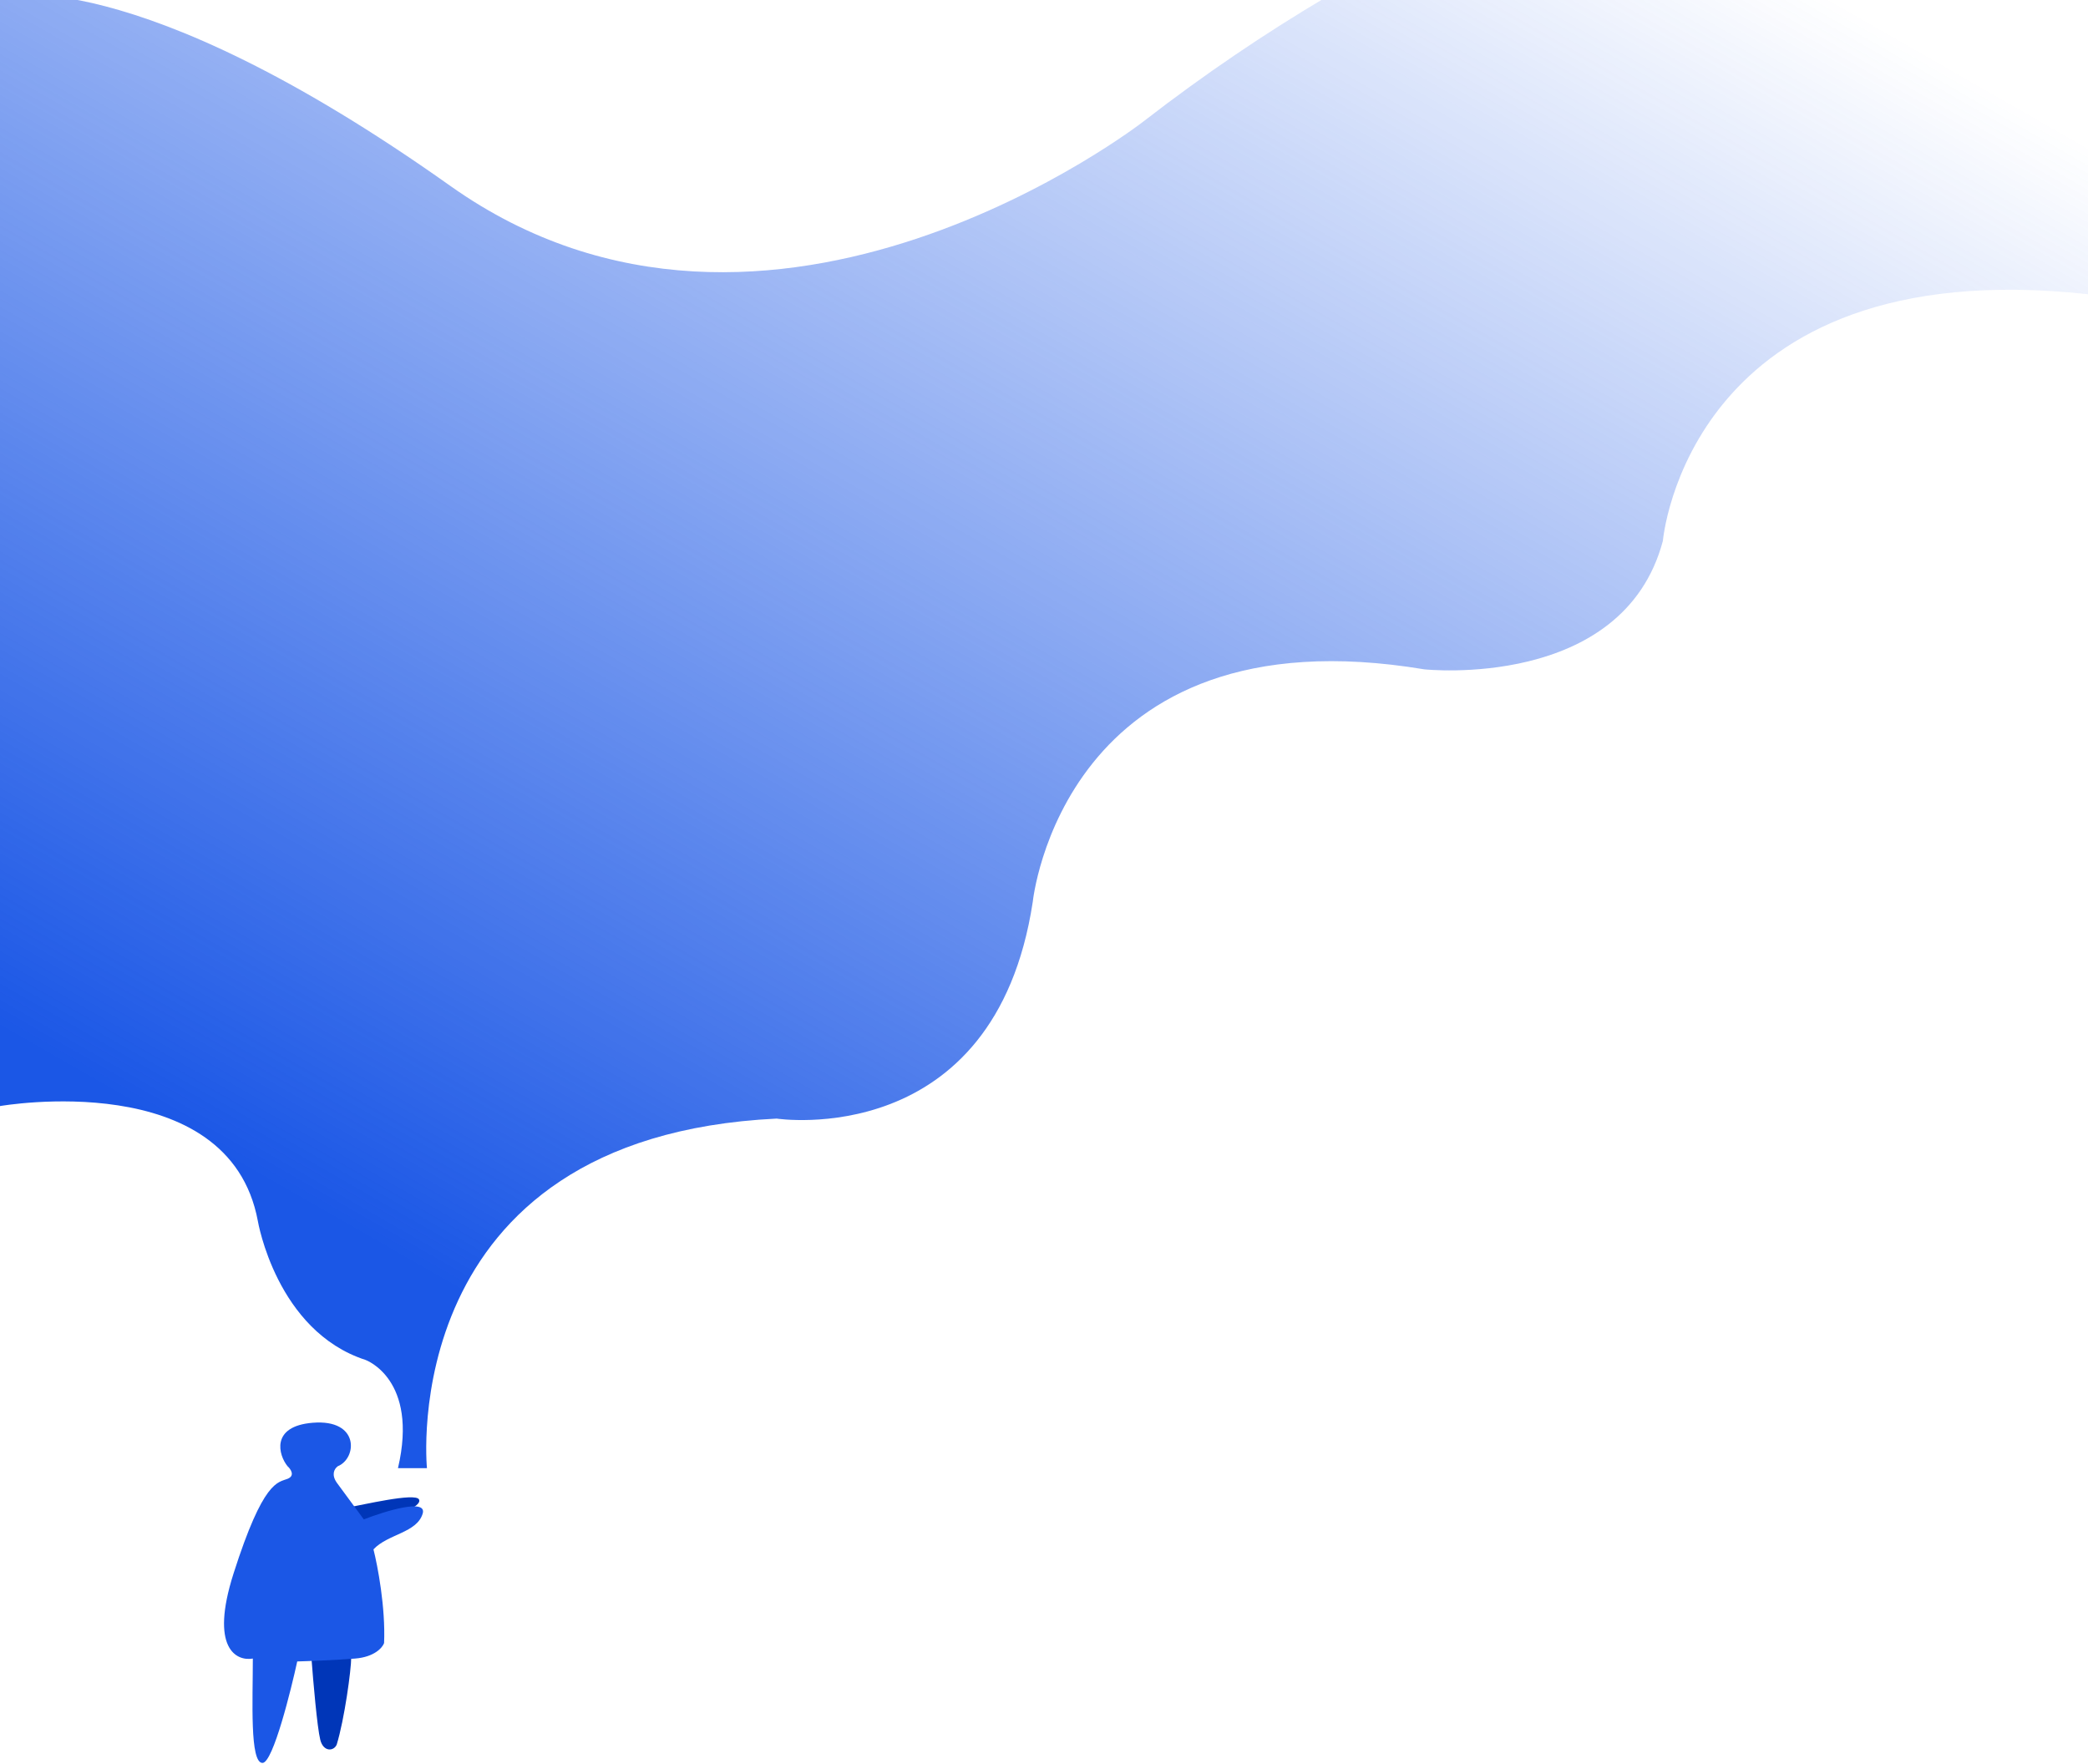 <svg width="1920" height="1622" viewBox="0 0 1920 1622" fill="none" xmlns="http://www.w3.org/2000/svg">
<path d="M392.604 1350C392.604 1350 362.038 1045.54 714.158 1028.56C714.158 1028.56 914.558 1059.12 949.653 829.37C949.653 829.37 976.823 559.99 1309.7 615.464C1309.7 615.464 1492.44 635.132 1529.09 497.319C1529.09 497.319 1551.78 230.406 1920 270.535V-195.255C1920 -195.255 1504.21 -239.005 1051.52 111.628C1051.52 111.628 707.864 379.332 413.977 170.859C120.091 -37.615 0 -2.987 0 -2.987V1017.04C0 1017.04 210.498 980.107 237.102 1122.74C237.102 1122.74 254.128 1223.87 336.136 1250.48C336.136 1250.48 385.109 1268.02 365.955 1350H392.604Z" fill="url(#paint0_linear_2442_2)"/>
<path d="M385.334 1378.86C382.477 1371.98 330.87 1384.44 322.266 1385.6L337.266 1401.56C364.267 1393.99 388.137 1385.6 385.334 1378.86Z" fill="#0036B8"/>
<path d="M294.496 1599.73C291.65 1588.33 287.974 1545.7 286.492 1525.8L322.955 1524.02C322.955 1535.42 316.729 1581.02 309.615 1604.18C306.947 1610.42 297.342 1611.13 294.496 1599.73Z" fill="#0036B8"/>
<path d="M287.51 1308.24C248.517 1311.43 256.156 1338.16 264.438 1348.23C267.396 1350.9 271.537 1356.94 264.438 1359.78C255.564 1363.34 242.254 1360.67 214.745 1446.86C192.737 1515.82 217.407 1527.72 232.493 1525.06C232.493 1563.56 229.548 1621.03 241.366 1621.03C251.127 1621.03 267.988 1552.31 273.313 1527.72C283.666 1527.43 308.809 1526.48 326.557 1525.06C344.305 1523.64 351.699 1514.99 353.178 1510.84C354.598 1478.14 347.262 1439.75 343.417 1424.65C356.728 1410.43 383.35 1409.54 388.674 1391.77C392.934 1377.55 354.362 1389.4 334.543 1397.1L309.696 1363.34C304.727 1356.23 307.032 1350.9 310.583 1348.23C328.33 1341.12 330.993 1304.69 287.51 1308.24Z" fill="#1B57E6"/>
<defs>
<linearGradient id="paint0_linear_2442_2" x1="298.868" y1="1116.85" x2="1123.69" y2="-322.877" gradientUnits="userSpaceOnUse">
<stop stop-color="#1B57E6"/>
<stop offset="1" stop-color="#1B57E6" stop-opacity="0"/>
</linearGradient>
</defs>
</svg>
